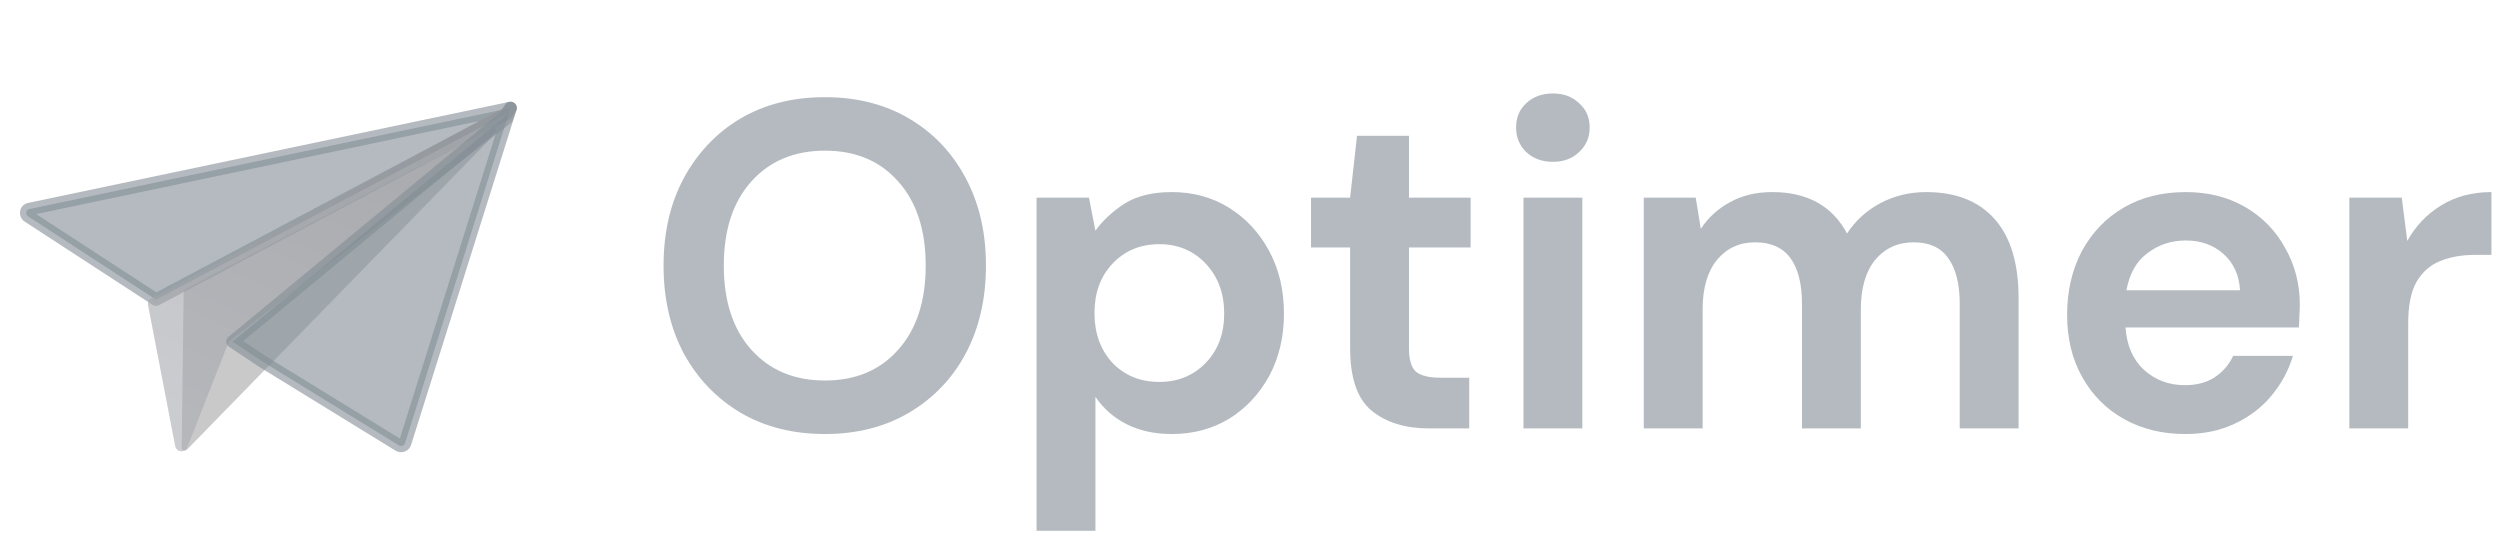 <svg width="153" height="33" viewBox="0 0 153 33" fill="none" xmlns="http://www.w3.org/2000/svg">
<g opacity="0.6">
<path opacity="0.6" d="M50.489 26.562C48.519 26.562 46.793 26.125 45.31 25.252C43.847 24.379 42.693 23.173 41.848 21.636C41.023 20.079 40.61 18.285 40.61 16.254C40.61 14.223 41.023 12.439 41.848 10.901C42.693 9.345 43.847 8.13 45.31 7.257C46.793 6.383 48.519 5.947 50.489 5.947C52.441 5.947 54.157 6.383 55.64 7.257C57.122 8.13 58.276 9.345 59.102 10.901C59.927 12.439 60.34 14.223 60.34 16.254C60.34 18.285 59.927 20.079 59.102 21.636C58.276 23.173 57.122 24.379 55.64 25.252C54.157 26.125 52.441 26.562 50.489 26.562ZM50.489 23.287C52.365 23.287 53.857 22.661 54.964 21.408C56.09 20.155 56.653 18.437 56.653 16.254C56.653 14.071 56.09 12.353 54.964 11.101C53.857 9.848 52.365 9.221 50.489 9.221C48.613 9.221 47.112 9.848 45.986 11.101C44.86 12.353 44.297 14.071 44.297 16.254C44.297 18.437 44.86 20.155 45.986 21.408C47.112 22.661 48.613 23.287 50.489 23.287Z" fill="#30424F"/>
<path opacity="0.6" d="M63.437 32.484V12.097H66.645L67.04 14.119C67.49 13.492 68.081 12.942 68.813 12.467C69.563 11.993 70.529 11.755 71.712 11.755C73.025 11.755 74.198 12.078 75.23 12.723C76.262 13.369 77.078 14.252 77.679 15.371C78.279 16.491 78.579 17.763 78.579 19.187C78.579 20.611 78.279 21.883 77.679 23.002C77.078 24.103 76.262 24.977 75.23 25.622C74.198 26.248 73.025 26.562 71.712 26.562C70.661 26.562 69.741 26.362 68.953 25.964C68.165 25.565 67.527 25.005 67.04 24.284V32.484H63.437ZM70.952 23.373C72.096 23.373 73.044 22.983 73.794 22.205C74.545 21.427 74.92 20.421 74.92 19.187C74.92 17.953 74.545 16.938 73.794 16.14C73.044 15.343 72.096 14.944 70.952 14.944C69.788 14.944 68.831 15.343 68.081 16.14C67.349 16.919 66.983 17.925 66.983 19.159C66.983 20.392 67.349 21.408 68.081 22.205C68.831 22.983 69.788 23.373 70.952 23.373Z" fill="#30424F"/>
<path opacity="0.6" d="M87.468 26.22C86.005 26.22 84.832 25.859 83.95 25.138C83.068 24.417 82.627 23.135 82.627 21.294V15.144H80.235V12.097H82.627L83.049 8.31H86.23V12.097H90.002V15.144H86.23V21.323C86.23 22.006 86.37 22.48 86.652 22.746C86.952 22.993 87.459 23.116 88.172 23.116H89.917V26.22H87.468Z" fill="#30424F"/>
<path opacity="0.6" d="M95.037 9.904C94.38 9.904 93.835 9.705 93.404 9.306C92.992 8.908 92.784 8.405 92.784 7.797C92.784 7.19 92.992 6.696 93.404 6.317C93.835 5.918 94.38 5.719 95.037 5.719C95.693 5.719 96.228 5.918 96.641 6.317C97.073 6.696 97.288 7.19 97.288 7.797C97.288 8.405 97.073 8.908 96.641 9.306C96.228 9.705 95.693 9.904 95.037 9.904ZM93.236 26.22V12.097H96.838V26.22H93.236Z" fill="#30424F"/>
<path opacity="0.6" d="M100.598 26.22V12.097H103.779L104.088 14.005C104.538 13.321 105.129 12.78 105.861 12.382C106.612 11.964 107.475 11.755 108.451 11.755C110.608 11.755 112.138 12.6 113.039 14.29C113.545 13.511 114.221 12.894 115.066 12.439C115.928 11.983 116.867 11.755 117.88 11.755C119.7 11.755 121.098 12.306 122.074 13.407C123.05 14.508 123.537 16.121 123.537 18.247V26.22H119.934V18.589C119.934 17.374 119.7 16.444 119.231 15.799C118.78 15.153 118.077 14.83 117.12 14.83C116.144 14.83 115.356 15.191 114.755 15.912C114.174 16.634 113.883 17.64 113.883 18.931V26.22H110.281V18.589C110.281 17.374 110.045 16.444 109.577 15.799C109.107 15.153 108.385 14.83 107.409 14.83C106.453 14.83 105.674 15.191 105.073 15.912C104.492 16.634 104.201 17.64 104.201 18.931V26.22H100.598Z" fill="#30424F"/>
<path opacity="0.6" d="M133.741 26.562C132.334 26.562 131.086 26.258 129.998 25.651C128.909 25.043 128.055 24.189 127.436 23.088C126.817 21.987 126.507 20.715 126.507 19.272C126.507 17.811 126.807 16.51 127.408 15.371C128.027 14.232 128.872 13.35 129.941 12.723C131.029 12.078 132.306 11.755 133.769 11.755C135.138 11.755 136.349 12.059 137.4 12.666C138.45 13.274 139.267 14.109 139.848 15.172C140.449 16.216 140.75 17.384 140.75 18.674C140.75 18.883 140.74 19.102 140.721 19.329C140.721 19.557 140.712 19.794 140.693 20.041H130.082C130.157 21.142 130.532 22.006 131.208 22.632C131.902 23.259 132.737 23.572 133.712 23.572C134.444 23.572 135.054 23.41 135.542 23.088C136.049 22.746 136.424 22.31 136.668 21.778H140.327C140.064 22.67 139.623 23.486 139.004 24.227C138.404 24.948 137.653 25.518 136.752 25.935C135.87 26.353 134.866 26.562 133.741 26.562ZM133.769 14.717C132.887 14.717 132.108 14.973 131.433 15.485C130.757 15.979 130.325 16.738 130.138 17.763H137.09C137.034 16.833 136.696 16.093 136.077 15.542C135.458 14.992 134.688 14.717 133.769 14.717Z" fill="#30424F"/>
<path opacity="0.6" d="M143.779 26.22V12.097H146.988L147.326 14.745C147.832 13.834 148.518 13.113 149.38 12.581C150.263 12.031 151.294 11.755 152.476 11.755V15.599H151.463C150.675 15.599 149.972 15.723 149.353 15.97C148.733 16.216 148.245 16.643 147.889 17.251C147.551 17.858 147.382 18.703 147.382 19.785V26.22H143.779Z" fill="#30424F"/>
<path opacity="0.6" d="M30.334 8.159L11.45 27.51C11.329 27.635 11.116 27.548 11.118 27.374L11.241 17.871C11.241 17.801 11.281 17.737 11.343 17.704L30.105 7.856C30.299 7.754 30.487 8.003 30.334 8.159Z" fill="#414347" fill-opacity="0.8"/>
<path opacity="0.6" d="M31.242 6.611L30.993 6.962L9.549 18.338L1.72 13.241C1.537 13.117 1.587 12.832 1.808 12.792L31.242 6.611Z" fill="#30424F"/>
<path opacity="0.6" fill-rule="evenodd" clip-rule="evenodd" d="M31.565 6.4C31.652 6.532 31.649 6.703 31.558 6.832L31.308 7.183C31.273 7.232 31.228 7.272 31.174 7.3L9.73 18.676C9.606 18.742 9.455 18.735 9.337 18.658L1.508 13.562C1.505 13.561 1.503 13.559 1.501 13.557C1.063 13.259 1.145 12.528 1.732 12.415L31.162 6.235C31.318 6.203 31.477 6.268 31.565 6.4ZM2.207 13.1L9.569 17.892L29.344 7.402L2.207 13.1Z" fill="#30424F"/>
<path opacity="0.6" fill-rule="evenodd" clip-rule="evenodd" d="M31.607 6.736C31.67 6.556 31.591 6.358 31.421 6.27C31.252 6.182 31.043 6.231 30.93 6.384L30.733 6.654L9.255 18.267C9.108 18.347 9.029 18.512 9.061 18.676L10.722 27.306C10.754 27.474 10.895 27.601 11.066 27.616C11.237 27.632 11.399 27.533 11.461 27.374L14.011 20.89L31.268 7.52C31.327 7.474 31.371 7.413 31.395 7.343L31.607 6.736Z" fill="url(#paint0_linear_1_258)"/>
<path opacity="0.6" d="M31.242 6.61L24.788 27.121C24.738 27.273 24.55 27.341 24.413 27.256L16.019 22.098L14.236 20.906L30.71 7.305C30.915 7.135 31.083 6.926 31.202 6.689L31.242 6.61Z" fill="#30424F"/>
<path opacity="0.6" fill-rule="evenodd" clip-rule="evenodd" d="M31.387 6.255C31.574 6.329 31.671 6.534 31.611 6.725L25.157 27.235L25.156 27.24C25.027 27.631 24.558 27.796 24.21 27.583L15.817 22.424C15.812 22.422 15.808 22.419 15.804 22.416L14.021 21.224C13.92 21.156 13.857 21.046 13.851 20.925C13.845 20.804 13.896 20.688 13.99 20.61L30.464 7.01C30.628 6.874 30.762 6.707 30.857 6.517L30.897 6.438C30.987 6.26 31.201 6.18 31.387 6.255ZM30.375 8.08L14.88 20.873L16.23 21.776L24.472 26.841L30.375 8.08Z" fill="#30424F"/>
</g>
<defs>
<linearGradient id="paint0_linear_1_258" x1="24.546" y1="2.98" x2="11.951" y2="30.967" gradientUnits="userSpaceOnUse">
<stop offset="0" stop-color="#464951"/>
<stop offset="1" stop-color="#767982"/>
</linearGradient>
</defs>
</svg>
